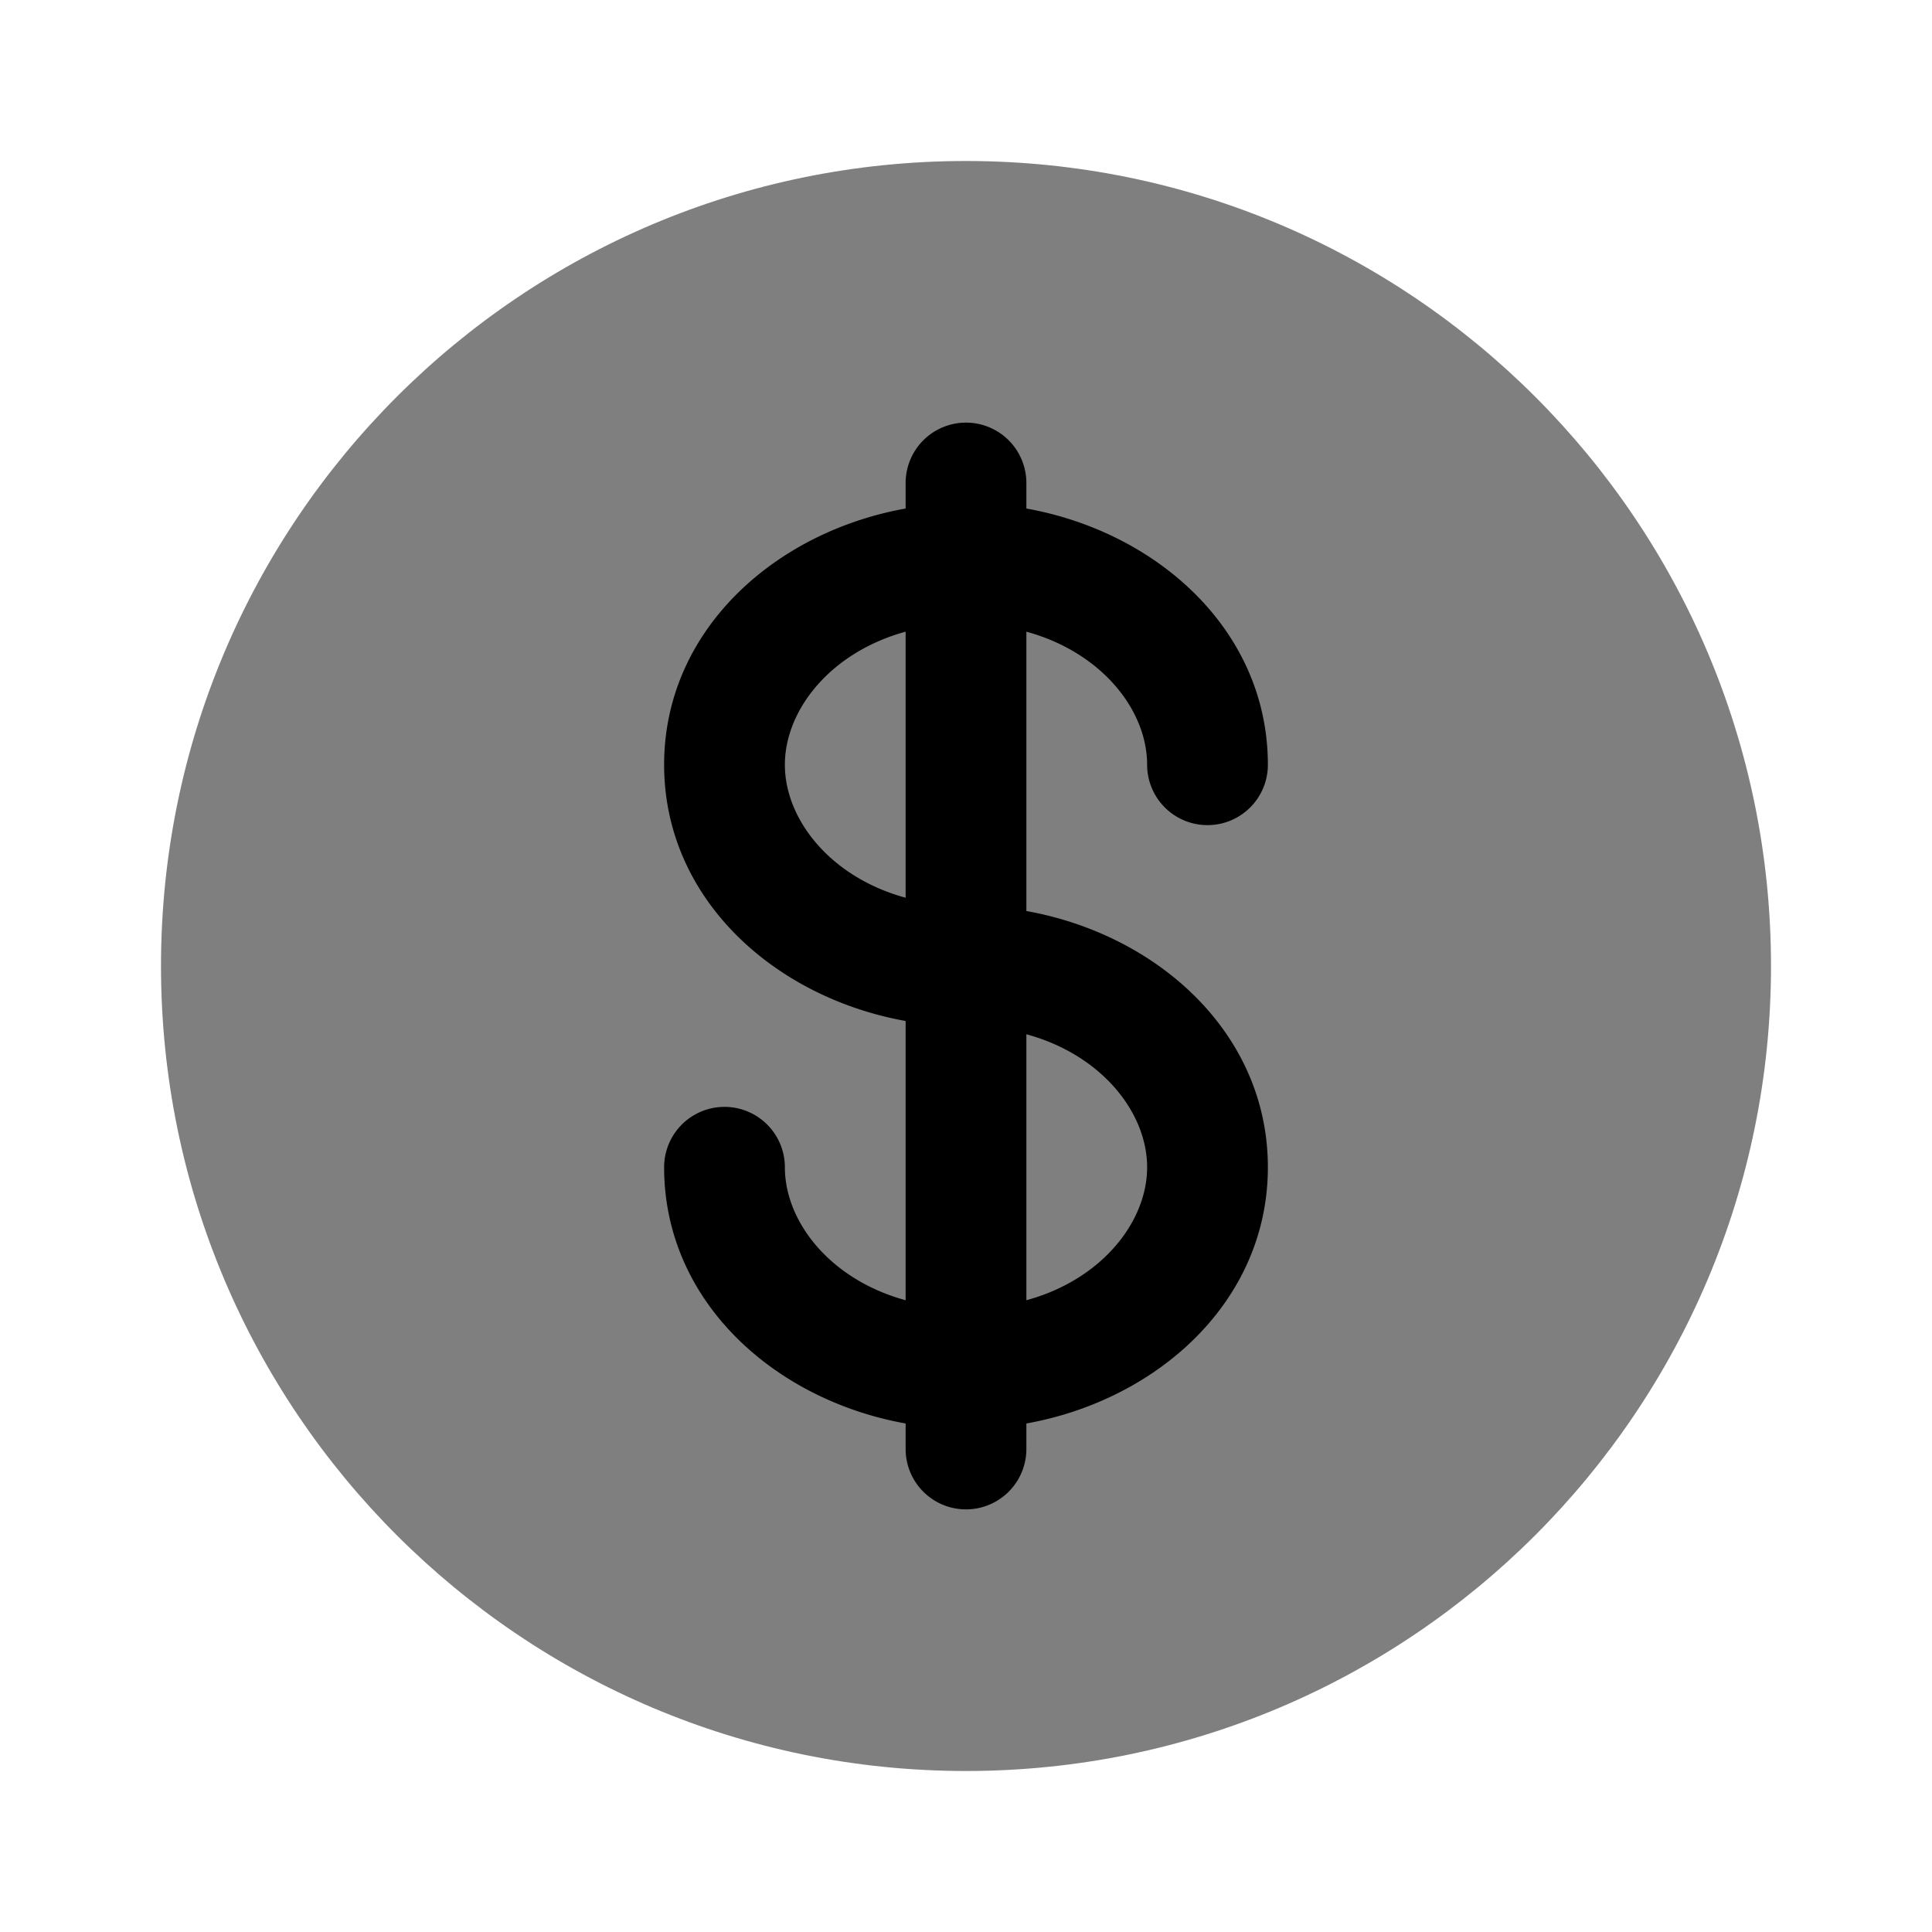 <svg xmlns="http://www.w3.org/2000/svg" xmlns:xlink="http://www.w3.org/1999/xlink" width="24" height="24" viewBox="0 0 24 24"><g fill="currentColor" fill-rule="evenodd" clip-rule="evenodd"><path d="M22 12c0 5.523-4.477 10-10 10S2 17.523 2 12S6.477 2 12 2s10 4.477 10 10" opacity=".5"/><path d="M12 5.25a.75.75 0 0 1 .75.75v.317c1.63.292 3 1.517 3 3.183a.75.75 0 0 1-1.5 0c0-.678-.564-1.397-1.5-1.653v3.47c1.63.292 3 1.517 3 3.183s-1.37 2.891-3 3.183V18a.75.75 0 0 1-1.5 0v-.317c-1.63-.292-3-1.517-3-3.183a.75.75 0 0 1 1.5 0c0 .678.564 1.397 1.5 1.652v-3.469c-1.63-.292-3-1.517-3-3.183s1.37-2.891 3-3.183V6a.75.75 0 0 1 .75-.75m-.75 2.597c-.936.256-1.5.975-1.5 1.653s.564 1.397 1.5 1.652zm3 6.653c0-.678-.564-1.397-1.5-1.652v3.304c.936-.255 1.5-.974 1.5-1.652"/></g></svg>